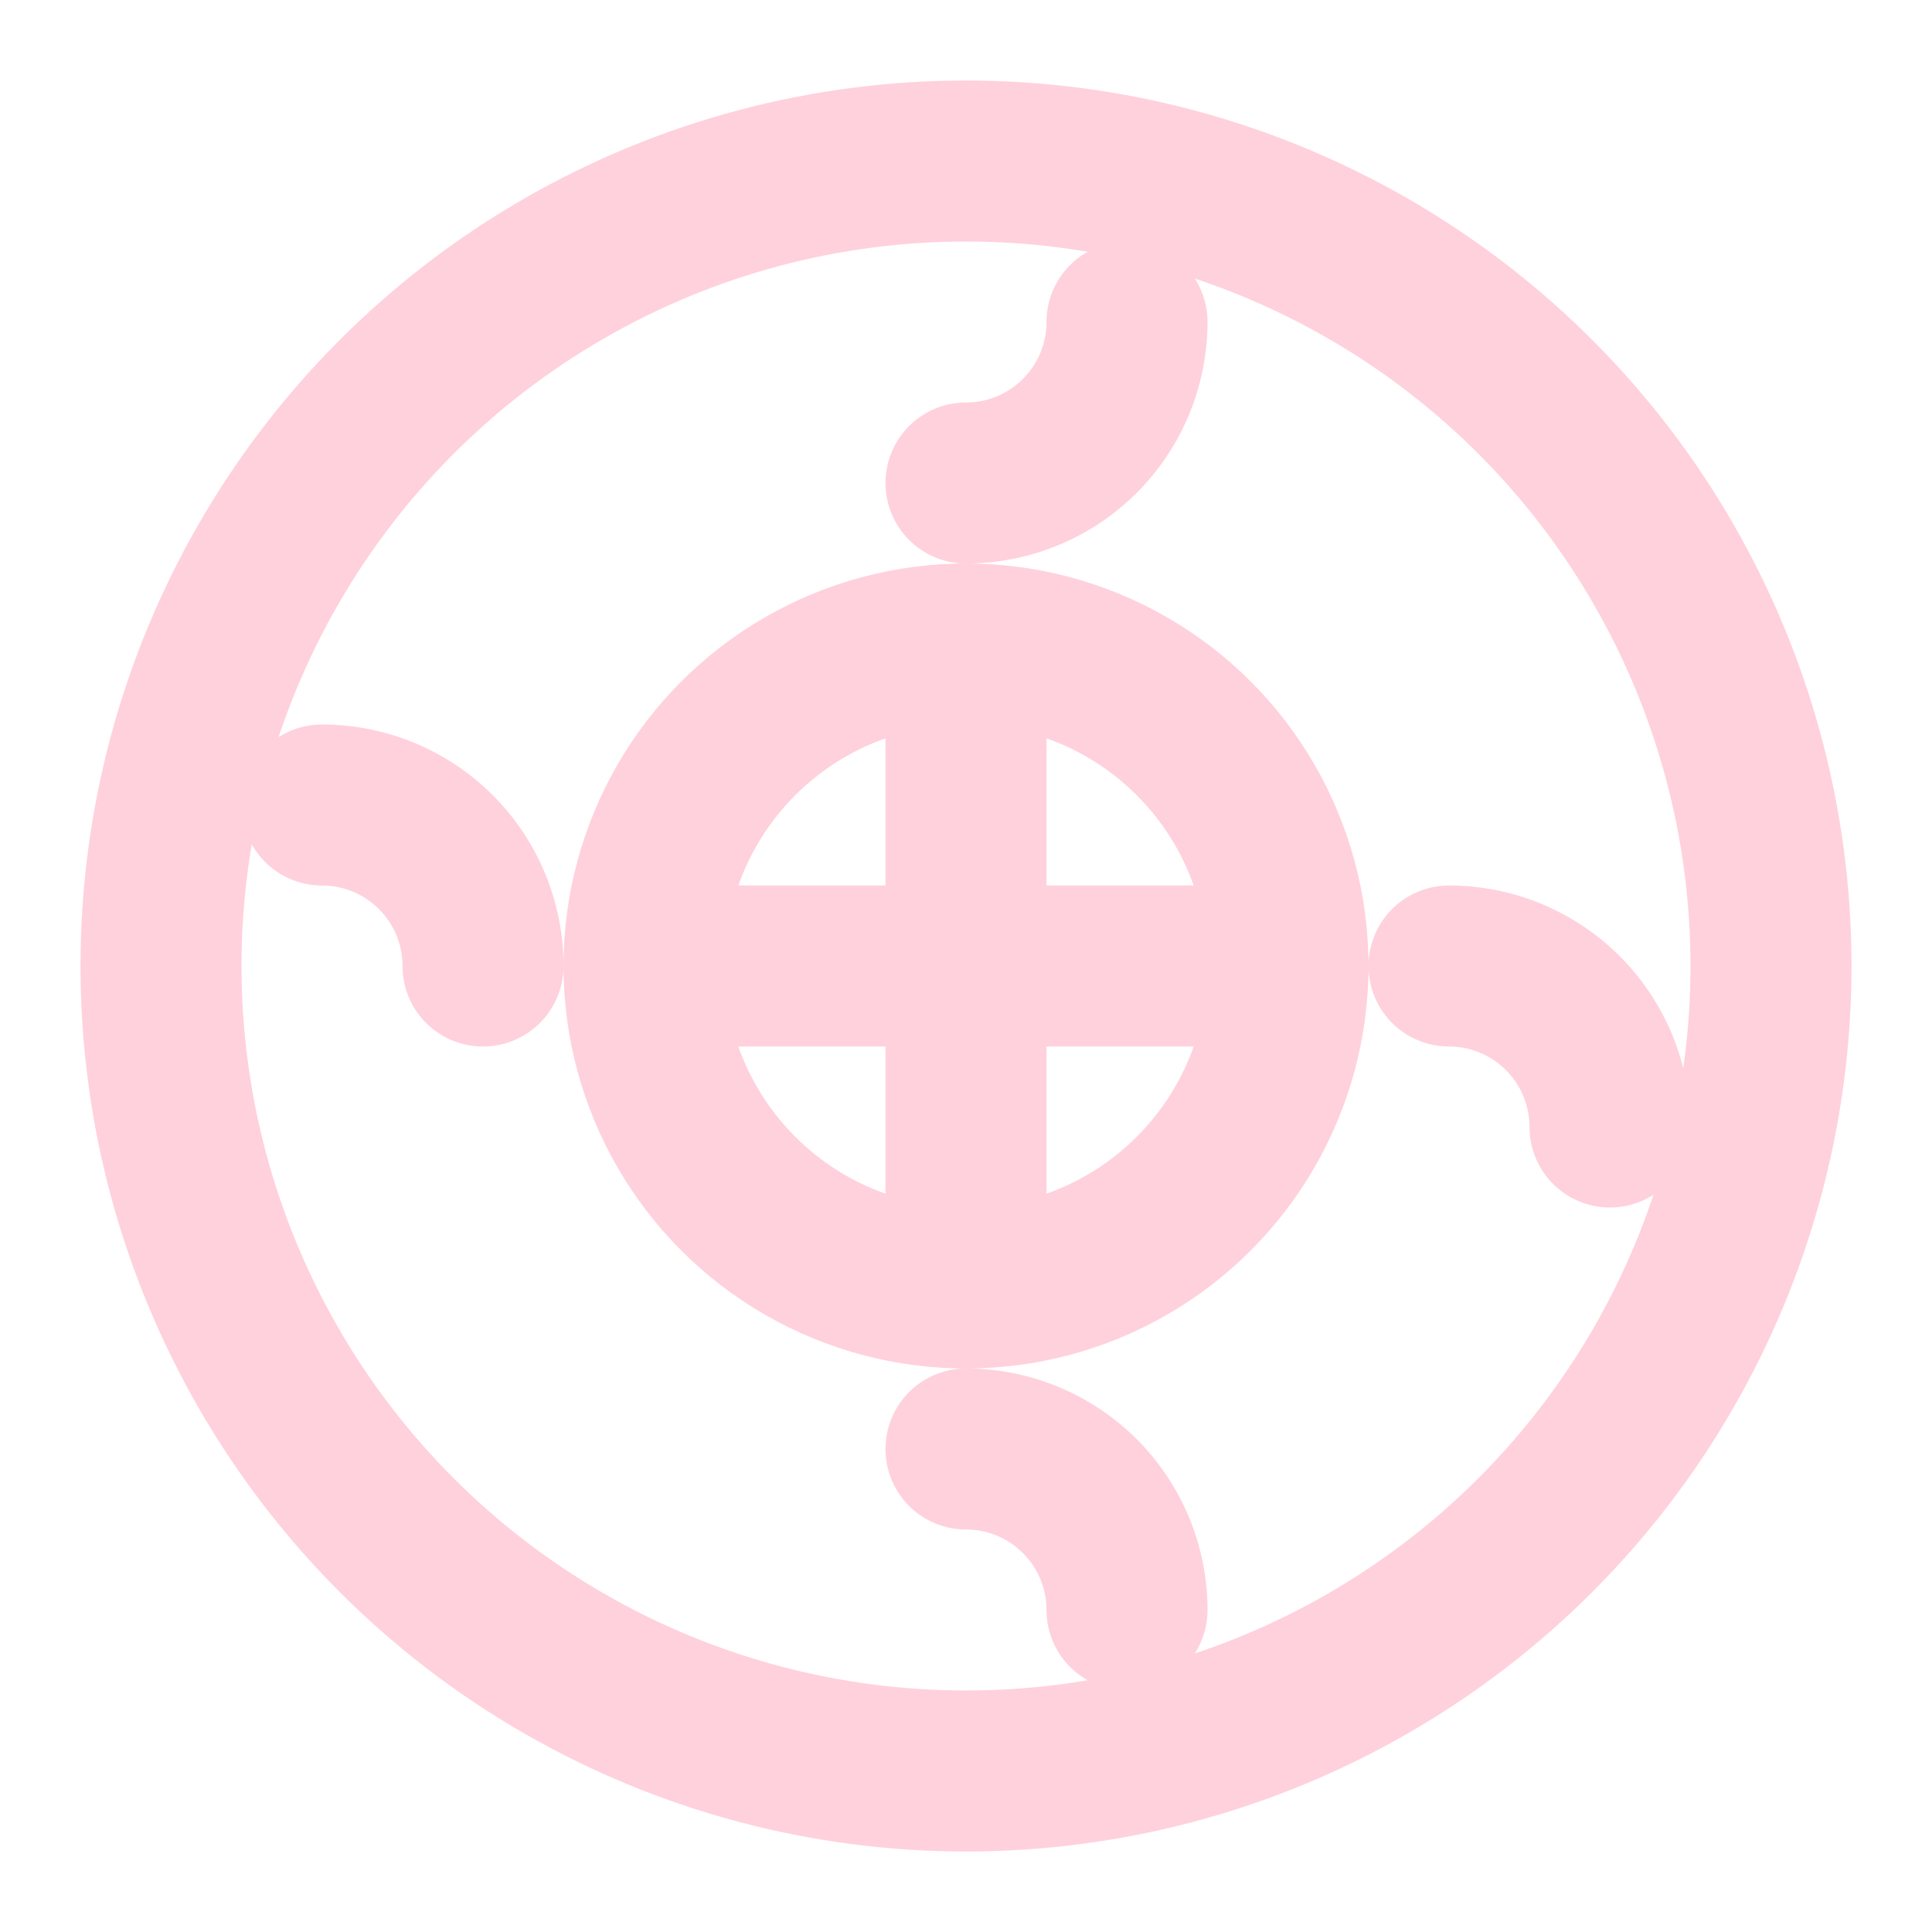 <svg xmlns="http://www.w3.org/2000/svg" viewBox="0 0 24 24" fill="none" stroke="#FFD1DC" stroke-width="2" stroke-linecap="round" stroke-linejoin="round">
    <circle cx="12" cy="12" r="10"/>
    <path d="M8 12h8"/>
    <path d="M12 8v8"/>
    <circle cx="12" cy="12" r="4"/>
    <path d="M12 6a2 2 0 0 0 2-2"/>
    <path d="M12 18a2 2 0 0 1 2 2"/>
    <path d="M6 12a2 2 0 0 0-2-2"/>
    <path d="M18 12a2 2 0 0 1 2 2"/>
</svg>
